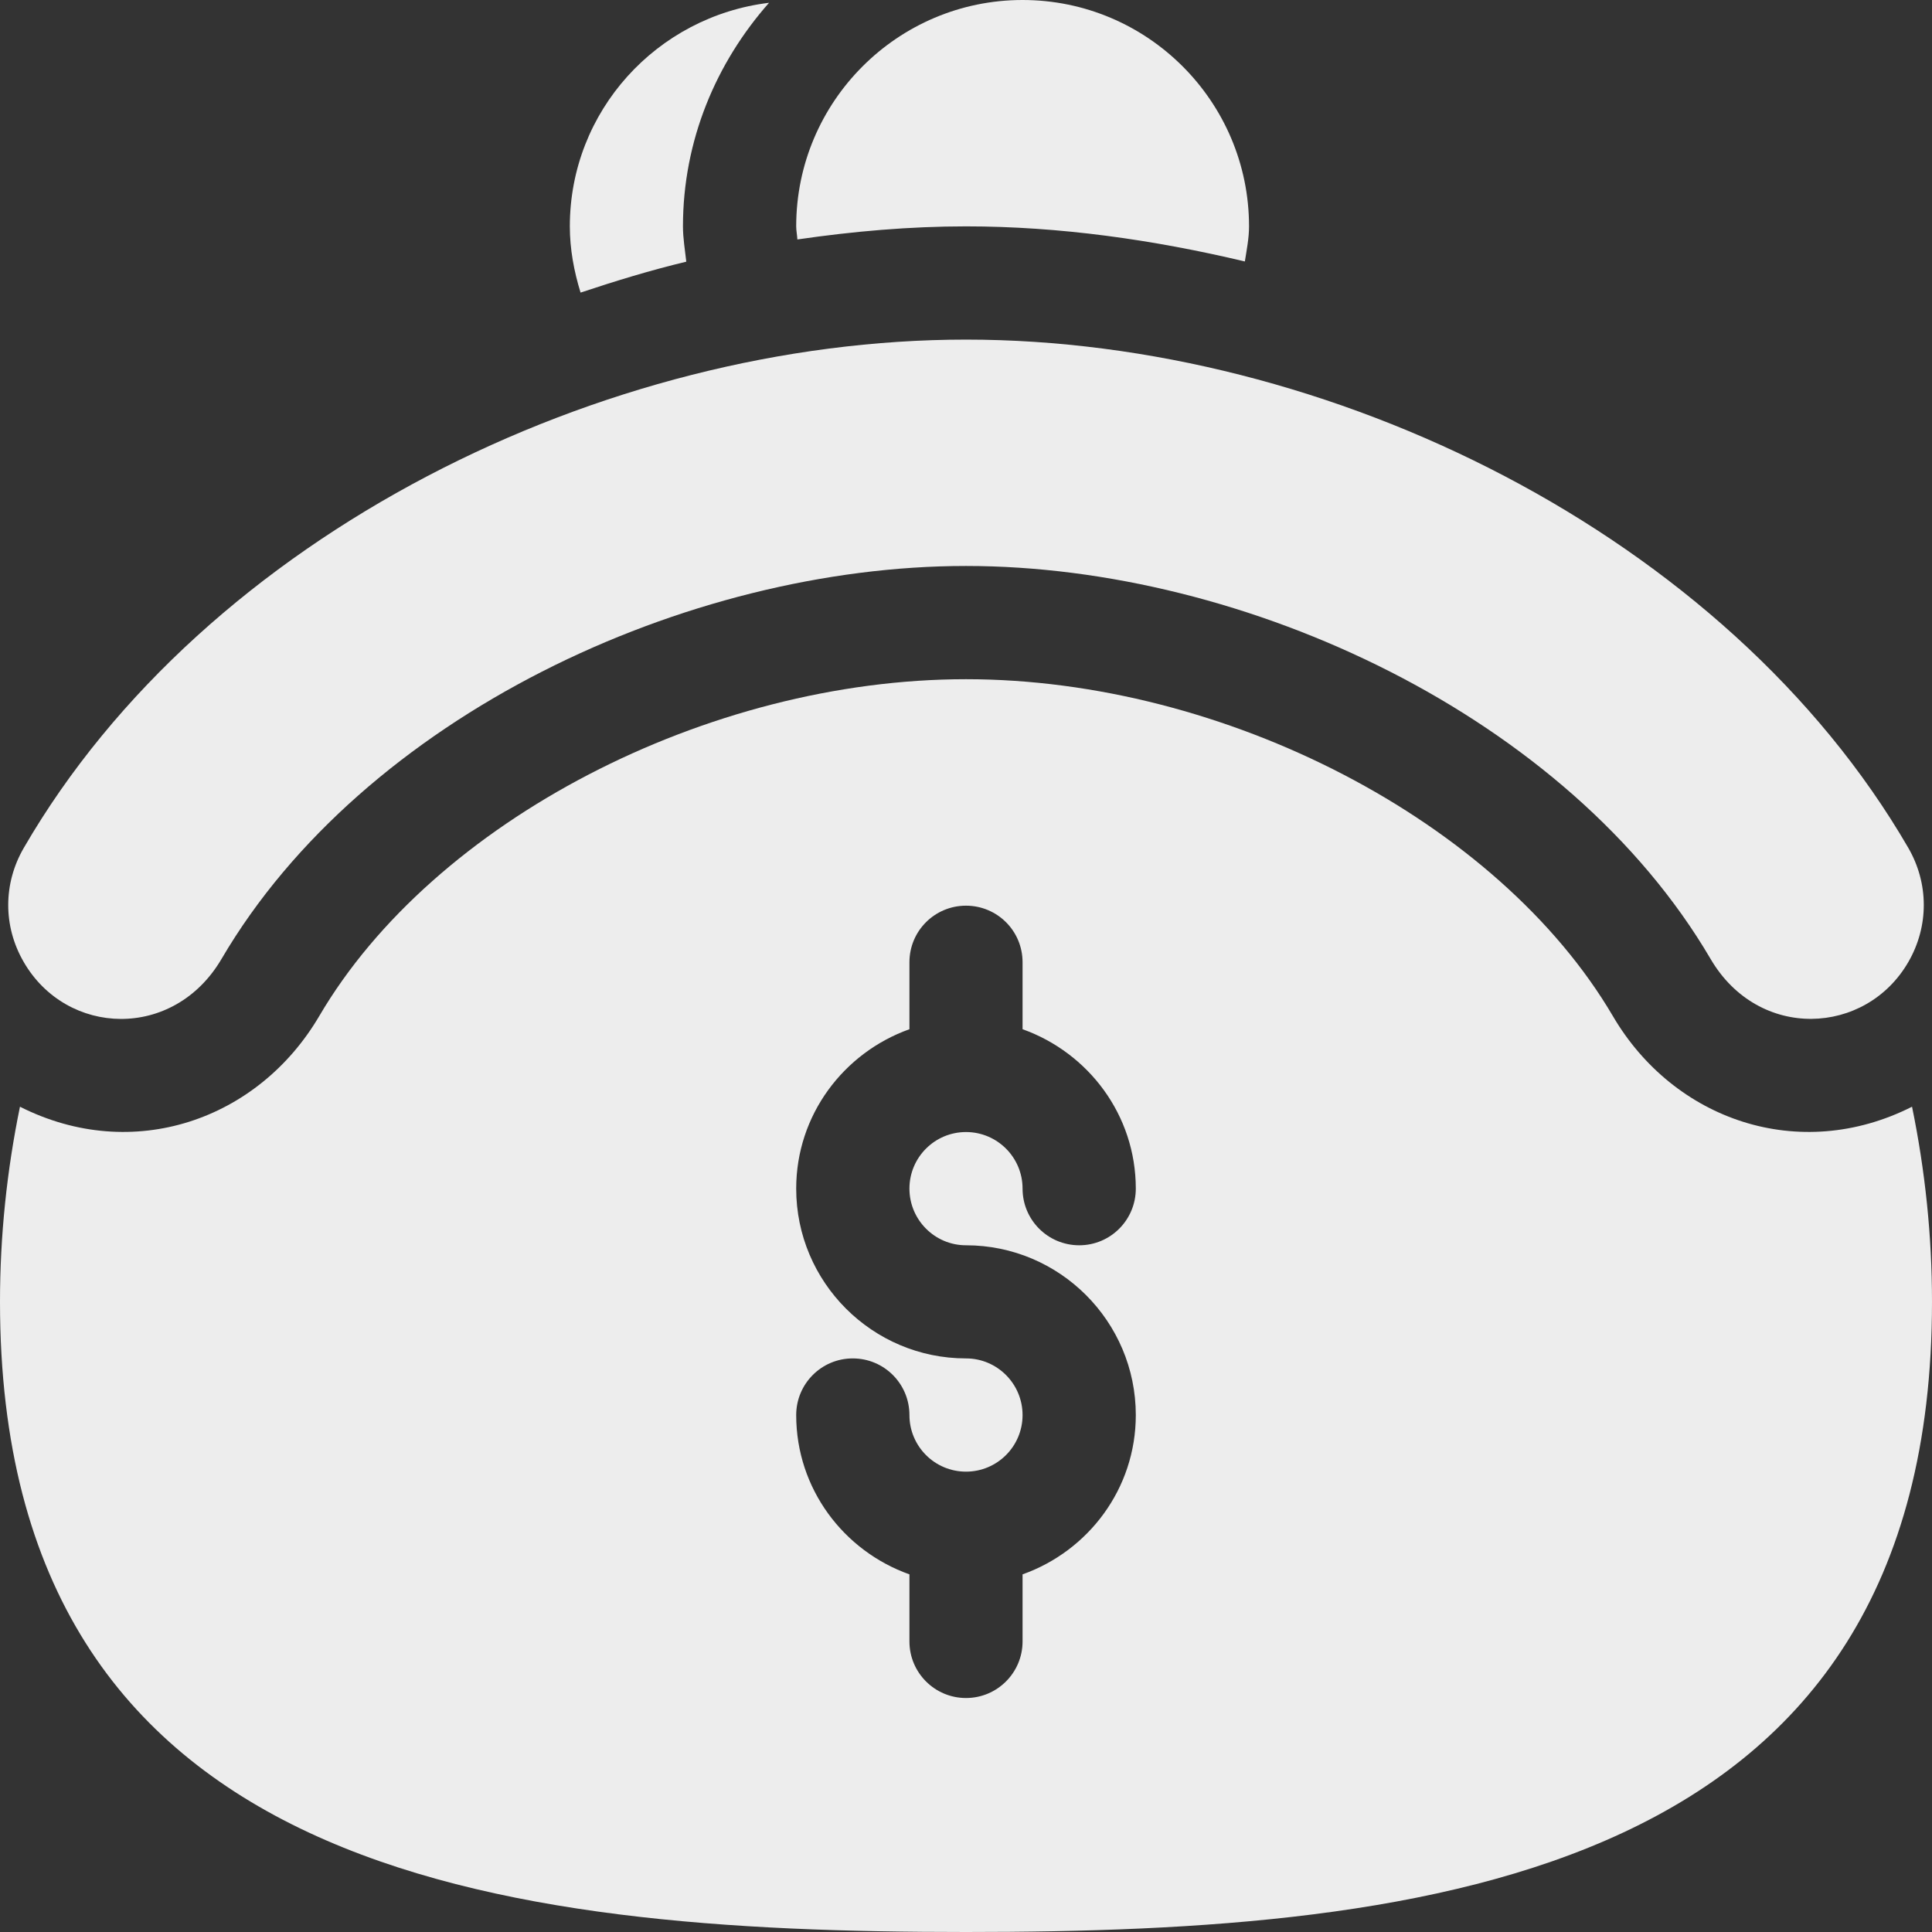 <svg width="18" height="18" viewBox="0 0 18 18" fill="none" xmlns="http://www.w3.org/2000/svg">
<rect x="0" y="0" width="18" height="18" fill="#333333" stroke="none"/>
<g clip-path="url(#clip0_1260_618)">
<path d="M17.814 10.311C16.761 10.843 15.594 10.434 15.027 9.467C13.96 7.649 11.405 6.328 9 6.328C6.595 6.328 4.04 7.649 2.974 9.467C2.406 10.434 1.239 10.843 0.186 10.311C0.064 10.905 0 11.512 0 12.129C0 17.482 4.663 18 9 18C13.337 18 18 17.482 18 12.129C18 11.512 17.936 10.905 17.814 10.311ZM9 11.602C9.872 11.602 10.582 12.311 10.582 13.184C10.582 13.87 10.14 14.45 9.527 14.668V15.293C9.527 15.584 9.291 15.82 9 15.82C8.709 15.82 8.473 15.584 8.473 15.293V14.668C7.86 14.45 7.418 13.87 7.418 13.184C7.418 12.892 7.654 12.656 7.945 12.656C8.237 12.656 8.473 12.892 8.473 13.184C8.473 13.475 8.709 13.711 9 13.711C9.291 13.711 9.527 13.475 9.527 13.184C9.527 12.893 9.291 12.656 9 12.656C8.128 12.656 7.418 11.947 7.418 11.074C7.418 10.388 7.86 9.808 8.473 9.589V8.965C8.473 8.673 8.709 8.438 9 8.438C9.291 8.438 9.527 8.673 9.527 8.965V9.589C10.14 9.808 10.582 10.388 10.582 11.074C10.582 11.366 10.346 11.602 10.055 11.602C9.763 11.602 9.527 11.366 9.527 11.074C9.527 10.783 9.291 10.547 9 10.547C8.709 10.547 8.473 10.783 8.473 11.074C8.473 11.365 8.709 11.602 9 11.602Z" fill="#EDEDED"/>
<path d="M17.779 7.899C16.084 4.978 12.373 3.164 9 3.164C5.627 3.164 1.916 4.978 0.222 7.899C0.029 8.231 0.028 8.629 0.22 8.961C0.621 9.657 1.619 9.693 2.064 8.934C3.388 6.676 6.393 5.273 9 5.273C11.607 5.273 14.613 6.676 15.937 8.934C16.385 9.699 17.384 9.649 17.78 8.962C17.972 8.629 17.971 8.231 17.779 7.899Z" fill="#EDEDED"/>
<path d="M9.527 0C8.364 0 7.418 0.946 7.418 2.109C7.418 2.15 7.427 2.19 7.429 2.231C7.951 2.155 8.476 2.109 9 2.109C9.871 2.109 10.744 2.233 11.598 2.436C11.615 2.328 11.637 2.219 11.637 2.109C11.637 0.946 10.691 0 9.527 0Z" fill="#EDEDED"/>
<path d="M7.165 0.026C6.122 0.152 5.309 1.033 5.309 2.109C5.309 2.322 5.348 2.528 5.409 2.726C5.734 2.618 6.06 2.518 6.394 2.438C6.382 2.329 6.363 2.22 6.363 2.109C6.363 1.308 6.672 0.584 7.165 0.026Z" fill="#EDEDED"/>
</g>
<defs>
<clipPath id="clip0_1260_618">
<rect width="18" height="18" fill="white"/>
</clipPath>
</defs>
</svg>
